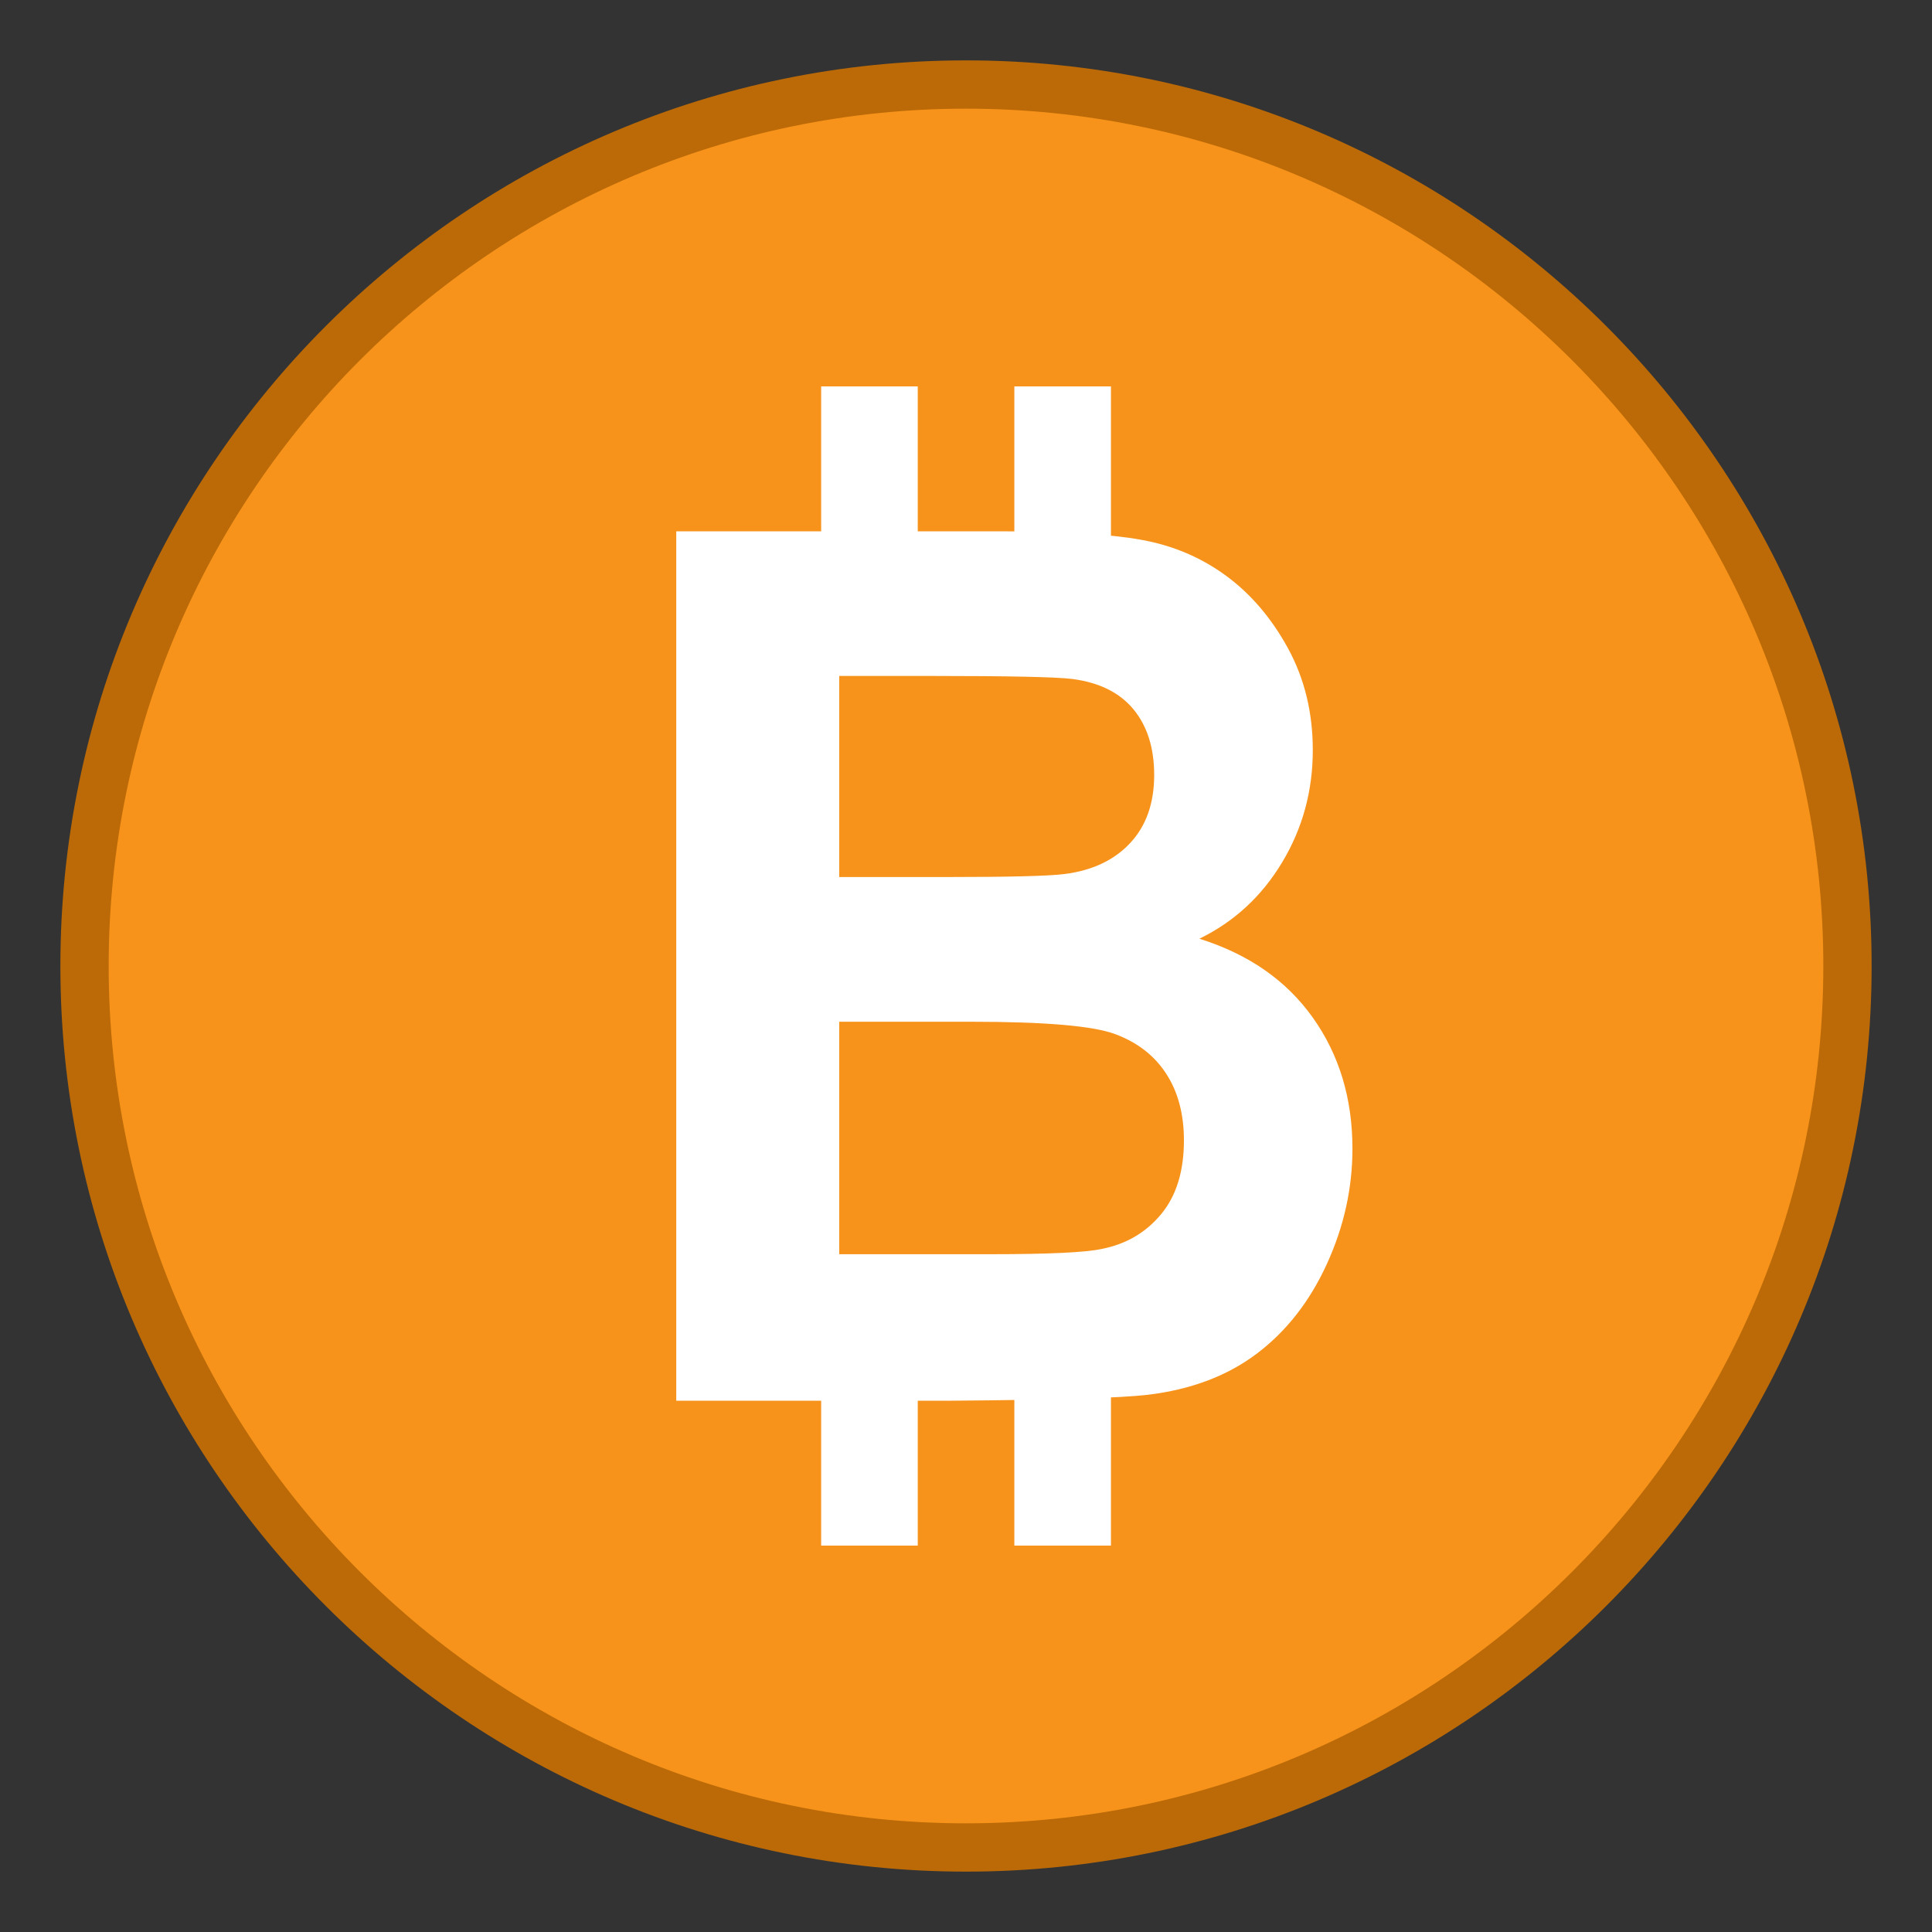 <svg width="40" height="40" viewBox="0 0 40 40" fill="none" xmlns="http://www.w3.org/2000/svg">
<rect x="0" y="0" width="40" height="40" fill="#333333" stroke="none"/>
<path d="M20 38.25C9.937 38.25 1.75 30.063 1.75 20C1.75 9.937 9.937 1.75 20 1.75C30.063 1.75 38.25 9.937 38.25 20C38.25 30.063 30.063 38.25 20 38.25Z" fill="#F7931A" stroke="#BB6A07"/>
<path d="M17.001 8H19.001V12.616H17.001V8ZM21.001 8H23.001V12.616H21.001V8ZM17.001 27.384H19.001V32H17.001V27.384ZM21.001 27.384H23.001V32H21.001V27.384Z" fill="white"/>
<path d="M14.001 11H20.682C22.005 11 22.991 11.059 23.64 11.178C24.29 11.296 24.872 11.544 25.385 11.921C25.898 12.297 26.326 12.799 26.668 13.425C27.009 14.051 27.18 14.752 27.18 15.53C27.18 16.373 26.97 17.147 26.547 17.851C26.125 18.555 25.553 19.084 24.832 19.435C25.851 19.755 26.633 20.299 27.18 21.068C27.727 21.837 28.001 22.742 28.001 23.782C28.001 24.6 27.825 25.396 27.471 26.17C27.117 26.944 26.635 27.561 26.023 28.024C25.412 28.486 24.657 28.771 23.76 28.878C23.198 28.944 21.841 28.984 19.69 29H14.001V11ZM17.375 13.995V18.158H19.587C20.902 18.158 21.72 18.137 22.038 18.096C22.616 18.023 23.07 17.808 23.401 17.452C23.732 17.096 23.896 16.627 23.896 16.046C23.896 15.489 23.755 15.037 23.47 14.689C23.184 14.341 22.761 14.13 22.198 14.057C21.863 14.016 20.902 13.995 19.314 13.995H17.375ZM17.375 21.154V25.967H20.499C21.715 25.967 22.486 25.93 22.814 25.857C23.316 25.758 23.724 25.519 24.04 25.138C24.355 24.758 24.512 24.248 24.512 23.61C24.512 23.07 24.391 22.611 24.148 22.235C23.905 21.858 23.553 21.584 23.093 21.412C22.634 21.239 21.636 21.154 20.101 21.154H17.375Z" fill="white"/>
</svg>
